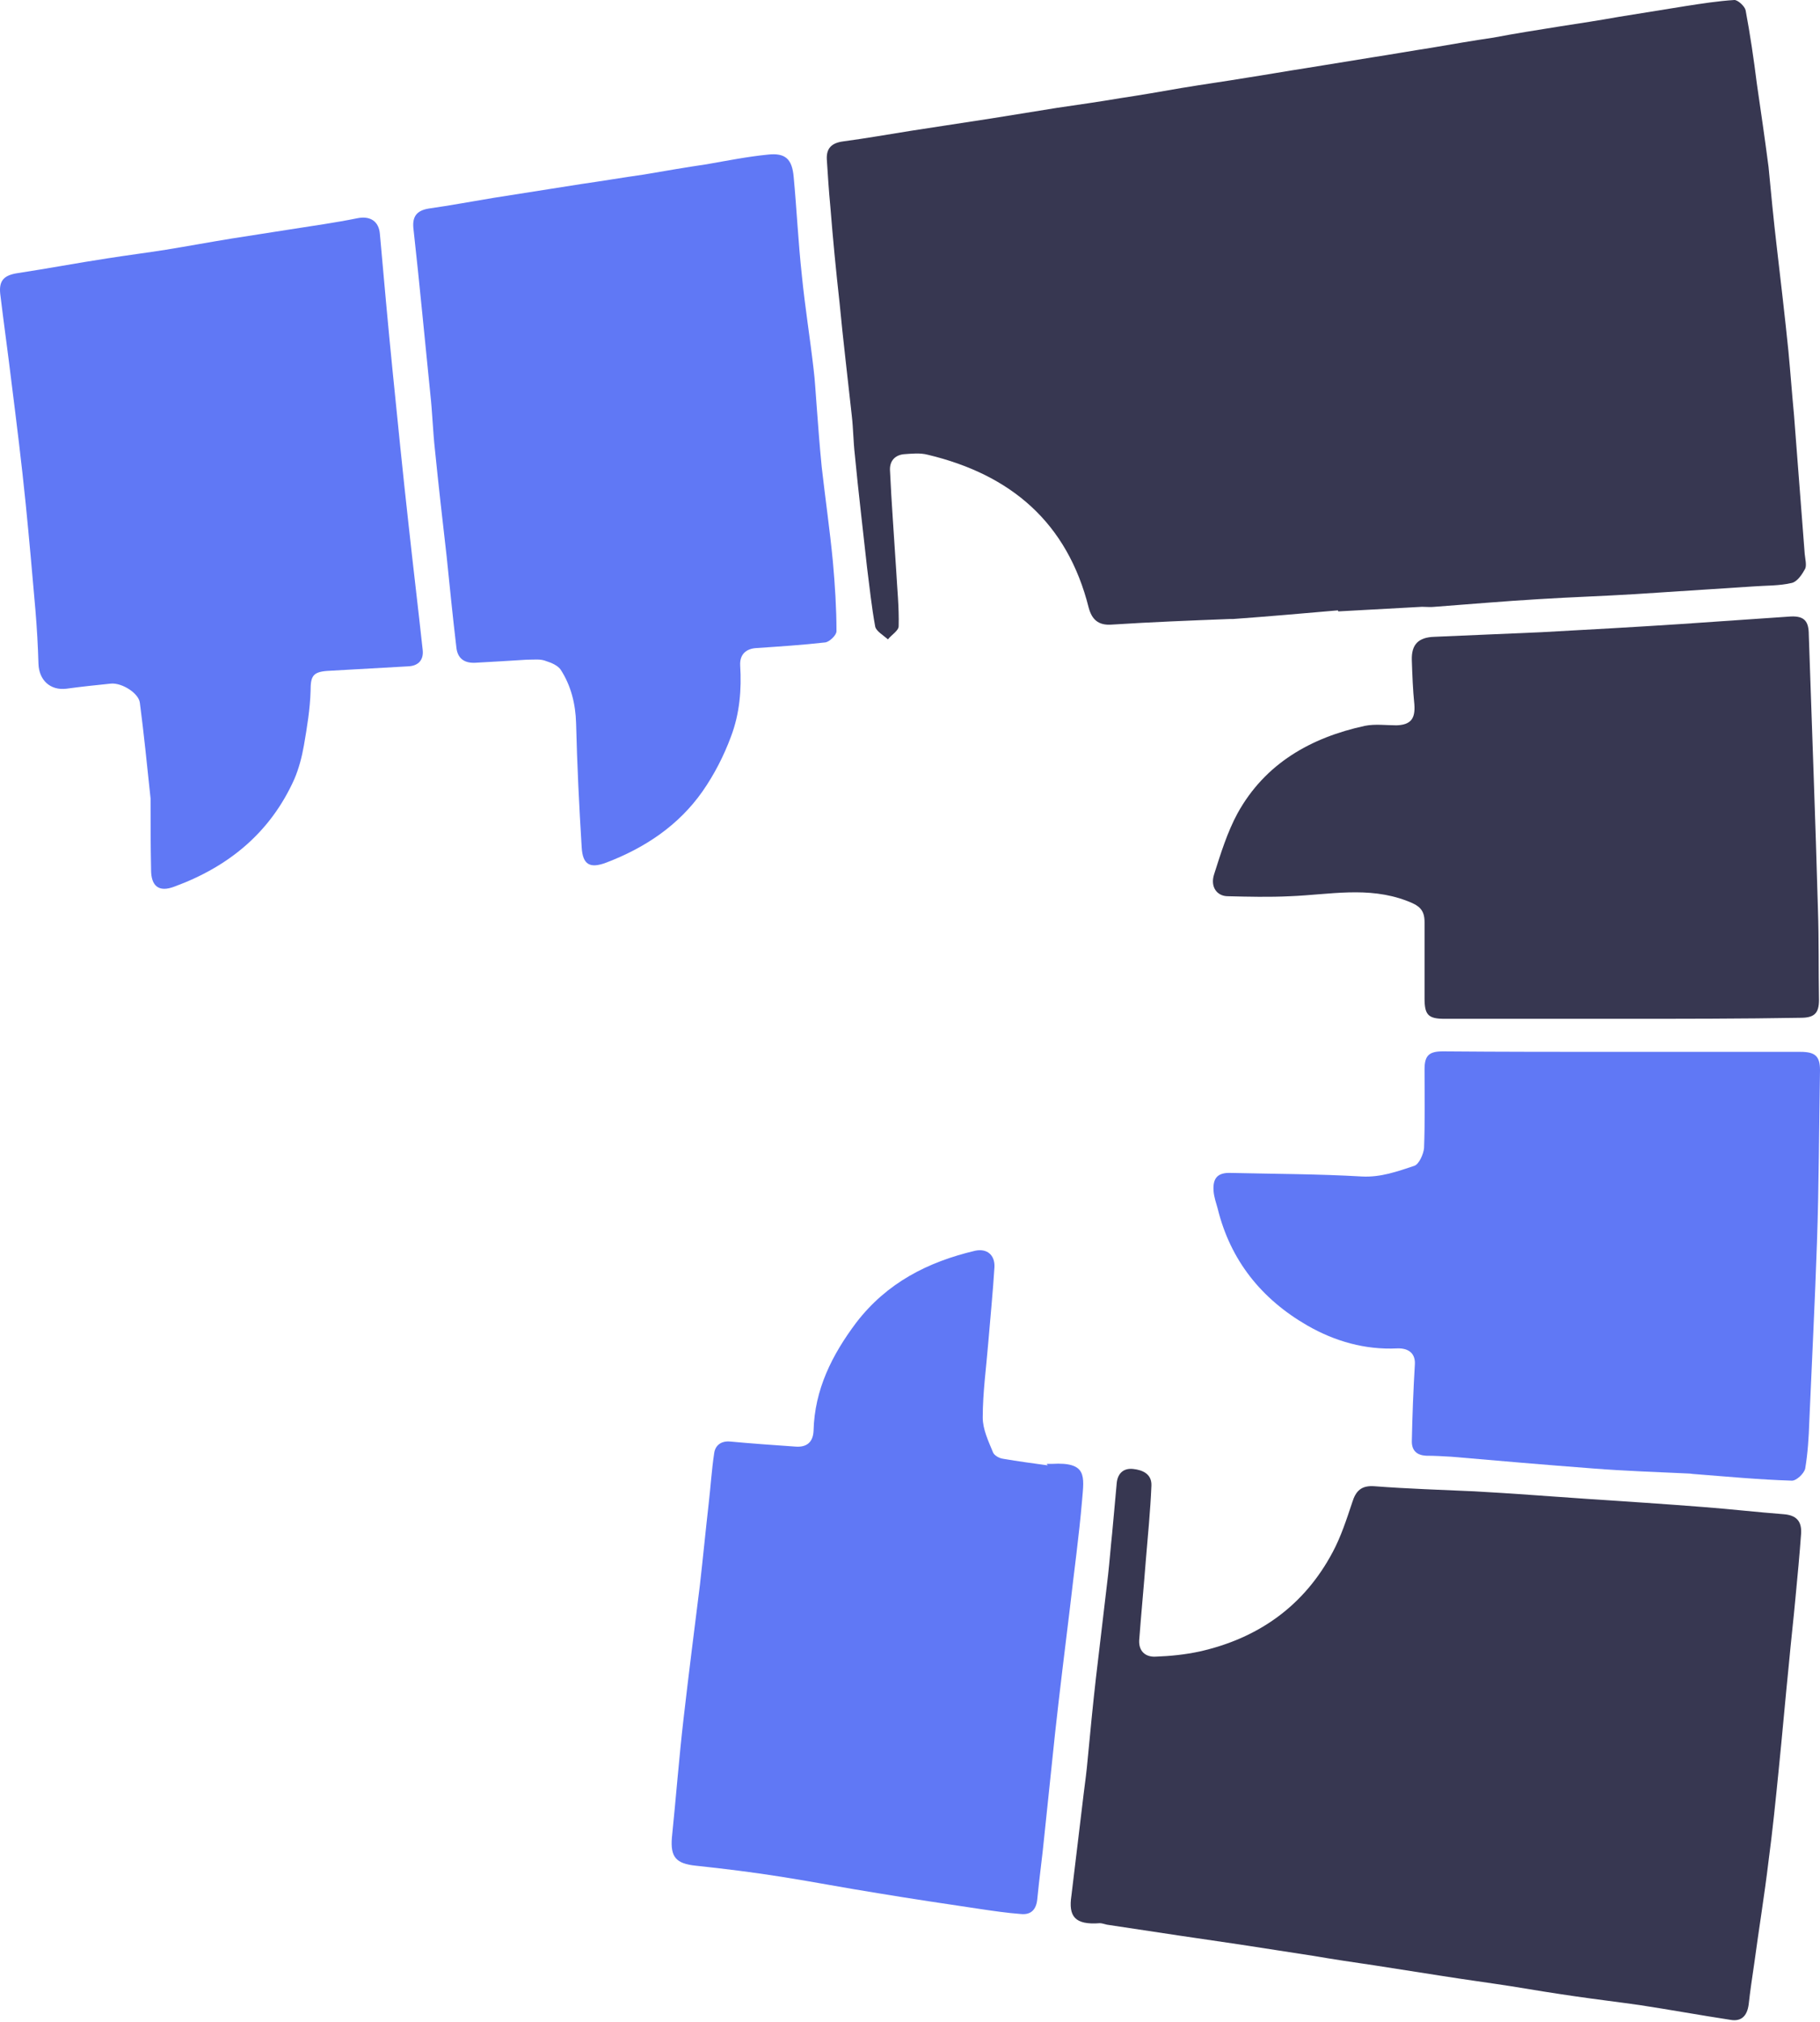<svg width="541" height="601" viewBox="0 0 541 601" fill="none" xmlns="http://www.w3.org/2000/svg">
<path d="M397.702 181.403C387.25 182.31 376.95 183.217 366.498 183.973C366.195 183.973 365.74 183.973 365.437 183.973C353.773 184.427 342.11 184.88 330.446 185.636C326.356 185.938 324.538 183.973 323.629 180.648C317.267 155.251 300.453 141.041 275.762 135.146C273.49 134.541 270.915 134.843 268.643 134.994C265.916 135.297 264.402 137.111 264.553 139.832C265.007 149.658 265.765 159.333 266.371 169.159C266.674 174.752 267.28 180.496 267.128 186.09C267.128 187.45 265.007 188.66 263.947 190.02C262.584 188.811 260.463 187.601 260.16 186.241C259.1 180.496 258.494 174.601 257.737 168.705C256.525 157.519 255.161 146.332 254.101 135.146C253.647 131.215 253.647 127.436 253.192 123.505C251.98 112.319 250.617 101.132 249.557 89.946C248.496 80.422 247.588 71.05 246.83 61.526C246.376 56.84 246.073 52.002 245.77 47.316C245.618 43.99 247.285 42.479 250.617 42.025C257.434 41.118 264.25 39.909 270.915 38.851C278.792 37.641 286.669 36.432 294.546 35.222C301.059 34.164 307.573 33.106 314.238 32.048C320.448 31.141 326.81 30.234 333.021 29.176C339.08 28.269 345.139 27.211 351.198 26.152C357.56 25.094 364.074 24.187 370.436 23.129C376.344 22.222 382.251 21.164 388.159 20.257C394.672 19.199 401.186 18.14 407.7 17.082C413.607 16.175 419.515 15.117 425.422 14.21C431.633 13.152 437.692 12.094 443.903 11.187C450.265 9.977 456.93 8.919 463.595 7.861C469.503 6.954 475.41 6.047 481.318 4.989C487.831 3.93 494.345 2.872 501.01 1.814C505.857 1.058 510.704 0.302 515.552 6.77356e-05C516.612 6.77819e-05 518.581 1.814 518.884 3.023C520.248 10.28 521.308 17.536 522.217 24.792C523.429 33.106 524.64 41.42 525.701 49.584C526.458 57.596 527.216 65.456 528.124 73.166C529.336 83.597 530.548 93.876 531.608 104.307C532.214 110.656 532.669 117.005 533.275 123.354C534.335 137.111 535.395 150.867 536.456 164.624C536.607 166.135 537.062 167.949 536.607 169.008C535.698 170.67 534.335 172.787 532.669 173.24C528.882 174.147 524.943 173.996 521.005 174.298C509.341 175.054 497.677 175.81 486.165 176.566C476.47 177.171 466.776 177.473 457.233 178.078C446.932 178.682 436.632 179.589 426.483 180.345C425.271 180.496 423.908 180.345 422.696 180.345C414.365 180.799 406.185 181.252 397.854 181.706C397.702 181.555 397.702 181.555 397.702 181.403Z" fill="#373751"/>
<path d="M318.479 563.409C319.691 553.28 320.903 543.303 322.115 533.175C322.569 529.698 323.023 526.221 323.326 522.744C324.084 514.732 324.841 506.871 325.75 498.859C326.962 488.58 328.174 478.3 329.386 468.021C329.84 463.939 330.143 459.858 330.597 455.625C331.052 450.636 331.506 445.648 331.961 440.659C332.264 437.938 333.93 436.275 336.808 436.577C339.686 436.88 342.413 438.089 342.261 441.566C341.958 448.973 341.201 456.381 340.595 463.788C339.989 471.649 339.232 479.51 338.626 487.522C338.474 490.696 340.443 492.51 343.473 492.359C347.866 492.208 352.259 491.754 356.5 490.847C374.072 486.917 387.705 477.242 396.187 461.218C398.611 456.683 400.277 451.543 401.943 446.555C403.004 443.078 404.67 441.415 408.608 441.717C418.454 442.473 428.452 442.775 438.298 443.229C449.507 443.834 460.868 444.741 472.078 445.496C483.59 446.252 495.102 447.008 506.615 447.915C514.491 448.52 522.368 449.427 530.245 450.032C533.881 450.334 535.547 451.997 535.395 455.625C534.941 461.974 534.335 468.323 533.729 474.672C533.123 481.324 532.366 487.824 531.76 494.475C530.7 504.906 529.791 515.488 528.73 525.919C527.821 534.989 526.913 544.059 525.701 553.129C524.489 563.257 522.823 573.386 521.459 583.514C520.853 587.596 520.248 591.677 519.793 595.759C519.339 599.085 517.672 600.899 514.34 600.294C505.403 598.933 496.314 597.271 487.377 595.91C481.015 595.003 474.653 594.247 468.442 593.34C462.08 592.433 455.567 591.375 449.204 590.317C442.388 589.259 435.571 588.352 428.906 587.293C422.09 586.235 415.425 585.177 408.608 584.119C402.398 583.212 396.339 582.305 390.128 581.247C383.009 580.188 375.738 578.979 368.618 577.921C362.408 577.014 356.349 576.107 350.138 575.2C343.17 574.142 336.051 573.083 329.083 572.025C328.325 571.874 327.568 571.572 326.962 571.572C319.388 572.176 317.57 569.455 318.479 563.409Z" fill="#373751"/>
<path d="M156.549 196.067C152.005 196.369 146.552 196.671 141.25 196.974C137.918 197.125 135.948 195.613 135.645 192.288C134.585 183.369 133.676 174.298 132.767 165.379C131.555 154.798 130.344 144.216 129.283 133.634C128.677 128.192 128.526 122.598 127.92 117.156C126.254 100.83 124.739 84.504 122.921 68.177C122.467 64.549 123.679 62.584 127.466 61.98C133.828 61.072 140.341 59.863 146.703 58.805C155.337 57.444 163.972 56.084 172.606 54.723C178.968 53.816 185.179 52.758 191.541 51.851C197.751 50.793 203.81 49.735 210.021 48.828C216.08 47.77 222.139 46.56 228.198 45.956C233.5 45.351 235.469 47.316 235.924 52.607C236.833 62.282 237.287 72.108 238.347 81.783C239.256 91.004 240.771 100.377 241.831 109.598C242.286 113.226 242.437 116.854 242.74 120.482C243.195 126.529 243.649 132.727 244.255 138.774C245.315 148.146 246.679 157.519 247.587 167.042C248.193 173.845 248.648 180.799 248.648 187.601C248.648 188.811 246.527 190.776 245.315 190.927C238.65 191.683 231.834 192.136 225.017 192.59C221.685 192.741 219.867 194.555 220.019 197.73C220.473 204.986 219.867 212.091 217.292 218.893C215.171 224.638 212.293 230.231 208.809 235.22C201.69 245.348 191.692 252 180.18 256.383C175.333 258.197 173.212 256.988 172.909 251.848C172.152 239.604 171.546 227.359 171.243 214.963C171.091 209.219 169.728 203.776 166.698 199.09C165.941 197.881 163.972 196.974 162.457 196.52C160.639 195.764 158.973 196.067 156.549 196.067Z" fill="#6078F5"/>
<path d="M482.227 312.618C499.95 312.618 517.521 312.618 535.244 312.618C539.637 312.618 541 313.979 541 318.061C540.697 335.143 540.697 352.225 540.091 369.458C539.485 387.145 538.576 404.832 537.819 422.519C537.667 427.205 537.365 431.891 536.607 436.426C536.304 437.938 533.881 440.206 532.517 440.054C522.823 439.752 513.28 438.845 503.585 438.089C503.131 438.089 502.525 437.938 502.07 437.938C492.527 437.485 482.984 437.182 473.441 436.426C459.505 435.368 445.418 434.159 431.482 432.949C428.906 432.798 426.483 432.647 423.908 432.647C421.181 432.496 419.666 431.135 419.666 428.414C419.818 420.705 420.121 413.146 420.575 405.437C420.727 402.564 419.06 400.599 415.273 400.75C405.73 401.204 396.793 398.634 388.613 393.948C374.98 386.087 365.74 374.598 361.953 359.179C361.499 357.516 360.893 355.853 360.741 354.039C360.438 350.109 361.953 348.446 365.892 348.597C378.919 348.899 391.794 348.899 404.821 349.655C410.426 349.957 415.425 348.143 420.424 346.48C421.787 346.027 423.15 343.004 423.302 341.19C423.605 333.329 423.453 325.619 423.453 317.758C423.453 313.677 424.817 312.467 428.906 312.467C446.629 312.618 464.352 312.618 482.227 312.618Z" fill="#6078F5"/>
<path d="M44.759 237.336C43.699 227.359 42.79 218.138 41.578 208.916C41.275 206.044 36.276 202.869 32.944 203.172C28.551 203.625 24.158 204.079 19.765 204.683C14.918 205.288 11.585 202.114 11.434 197.276C11.282 191.985 10.979 186.694 10.525 181.252C9.616 170.822 8.707 160.391 7.647 149.809C6.435 137.715 4.92 125.622 3.405 113.528C2.345 104.76 1.133 96.144 0.073 87.376C-0.382 83.294 1.285 81.783 5.223 81.178C14.16 79.817 22.946 78.155 31.883 76.794C37.639 75.887 43.547 75.131 49.303 74.224C55.817 73.166 62.33 71.957 68.844 70.898C74.6 69.992 80.508 69.085 86.264 68.177C92.929 67.119 99.594 66.212 106.259 64.852C110.046 64.096 112.621 65.759 112.924 69.538C114.136 83.143 115.347 96.749 116.711 110.354C118.226 125.471 119.74 140.588 121.407 155.553C122.77 168.1 124.285 180.648 125.648 193.195C125.951 196.067 124.436 197.881 121.407 198.032C113.378 198.486 105.35 198.939 97.322 199.393C92.929 199.695 92.323 201.055 92.323 205.288C92.171 210.73 91.263 216.172 90.354 221.463C89.748 224.94 88.839 228.417 87.476 231.592C80.356 247.464 67.935 257.593 51.878 263.488C47.182 265.302 44.91 263.337 44.91 258.5C44.759 251.546 44.759 244.139 44.759 237.336Z" fill="#6078F5"/>
<path d="M311.208 435.066C311.663 435.066 312.269 435.066 312.723 435.066C323.175 434.461 322.266 438.694 321.66 445.799C320.751 456.532 319.237 467.265 318.025 477.998C316.51 490.394 314.995 502.639 313.632 515.034C312.572 525.163 311.511 535.291 310.451 545.419C309.845 551.769 308.936 558.118 308.33 564.467C308.027 567.49 306.512 569.153 303.483 568.851C299.393 568.548 295.303 567.944 291.213 567.339C281.064 565.827 270.915 564.316 260.918 562.653C251.375 561.141 241.983 559.327 232.44 557.815C223.957 556.455 215.323 555.397 206.84 554.49C200.932 553.885 199.266 551.92 199.721 546.175C200.932 534.384 201.841 522.442 203.205 510.65C204.719 497.499 206.386 484.347 208.052 471.044C208.961 463.032 209.718 455.171 210.627 447.159C211.233 442.02 211.536 436.88 212.293 431.891C212.596 429.624 214.262 428.263 216.838 428.414C223.351 429.019 229.865 429.472 236.378 429.926C239.862 430.228 241.68 428.565 241.831 425.24C242.134 412.995 247.285 402.716 254.556 393.041C263.644 381.249 275.762 375.051 289.85 371.726C293.334 370.97 295.758 372.935 295.606 376.563C295.152 383.971 294.394 391.378 293.788 398.785C293.182 406.344 292.122 413.751 292.122 421.309C292.122 424.786 293.788 428.263 295.152 431.589C295.455 432.496 296.969 433.403 298.181 433.554C302.574 434.31 307.118 434.915 311.511 435.519C311.208 435.368 311.208 435.217 311.208 435.066Z" fill="#6078F5"/>
<path d="M481.924 302.792C464.352 302.792 446.781 302.792 429.361 302.792C424.514 302.792 423.453 301.583 423.453 296.746C423.453 289.187 423.453 281.629 423.453 274.07C423.453 270.291 421.787 269.082 418.152 267.721C406.639 263.337 395.127 265.907 383.463 266.361C377.253 266.663 371.042 266.512 364.983 266.361C361.802 266.361 359.681 263.64 360.893 259.86C362.862 253.662 364.831 247.313 367.861 241.72C376.041 226.905 389.674 219.196 405.73 215.719C408.76 215.114 412.092 215.568 415.122 215.568C419.363 215.417 420.727 213.603 420.424 209.37C419.969 204.986 419.818 200.602 419.666 196.218C419.515 191.532 421.636 189.415 426.331 189.264C436.935 188.811 447.387 188.357 457.99 187.904C471.775 187.148 485.559 186.392 499.344 185.485C510.402 184.729 521.308 183.973 532.366 183.217C536.304 183.066 537.668 184.578 537.668 188.66C538.576 215.87 539.637 243.232 540.394 270.442C540.697 279.361 540.546 288.28 540.697 297.199C540.697 301.13 539.334 302.49 535.244 302.49C517.521 302.792 499.798 302.792 481.924 302.792Z" fill="#373751"/>
</svg>
